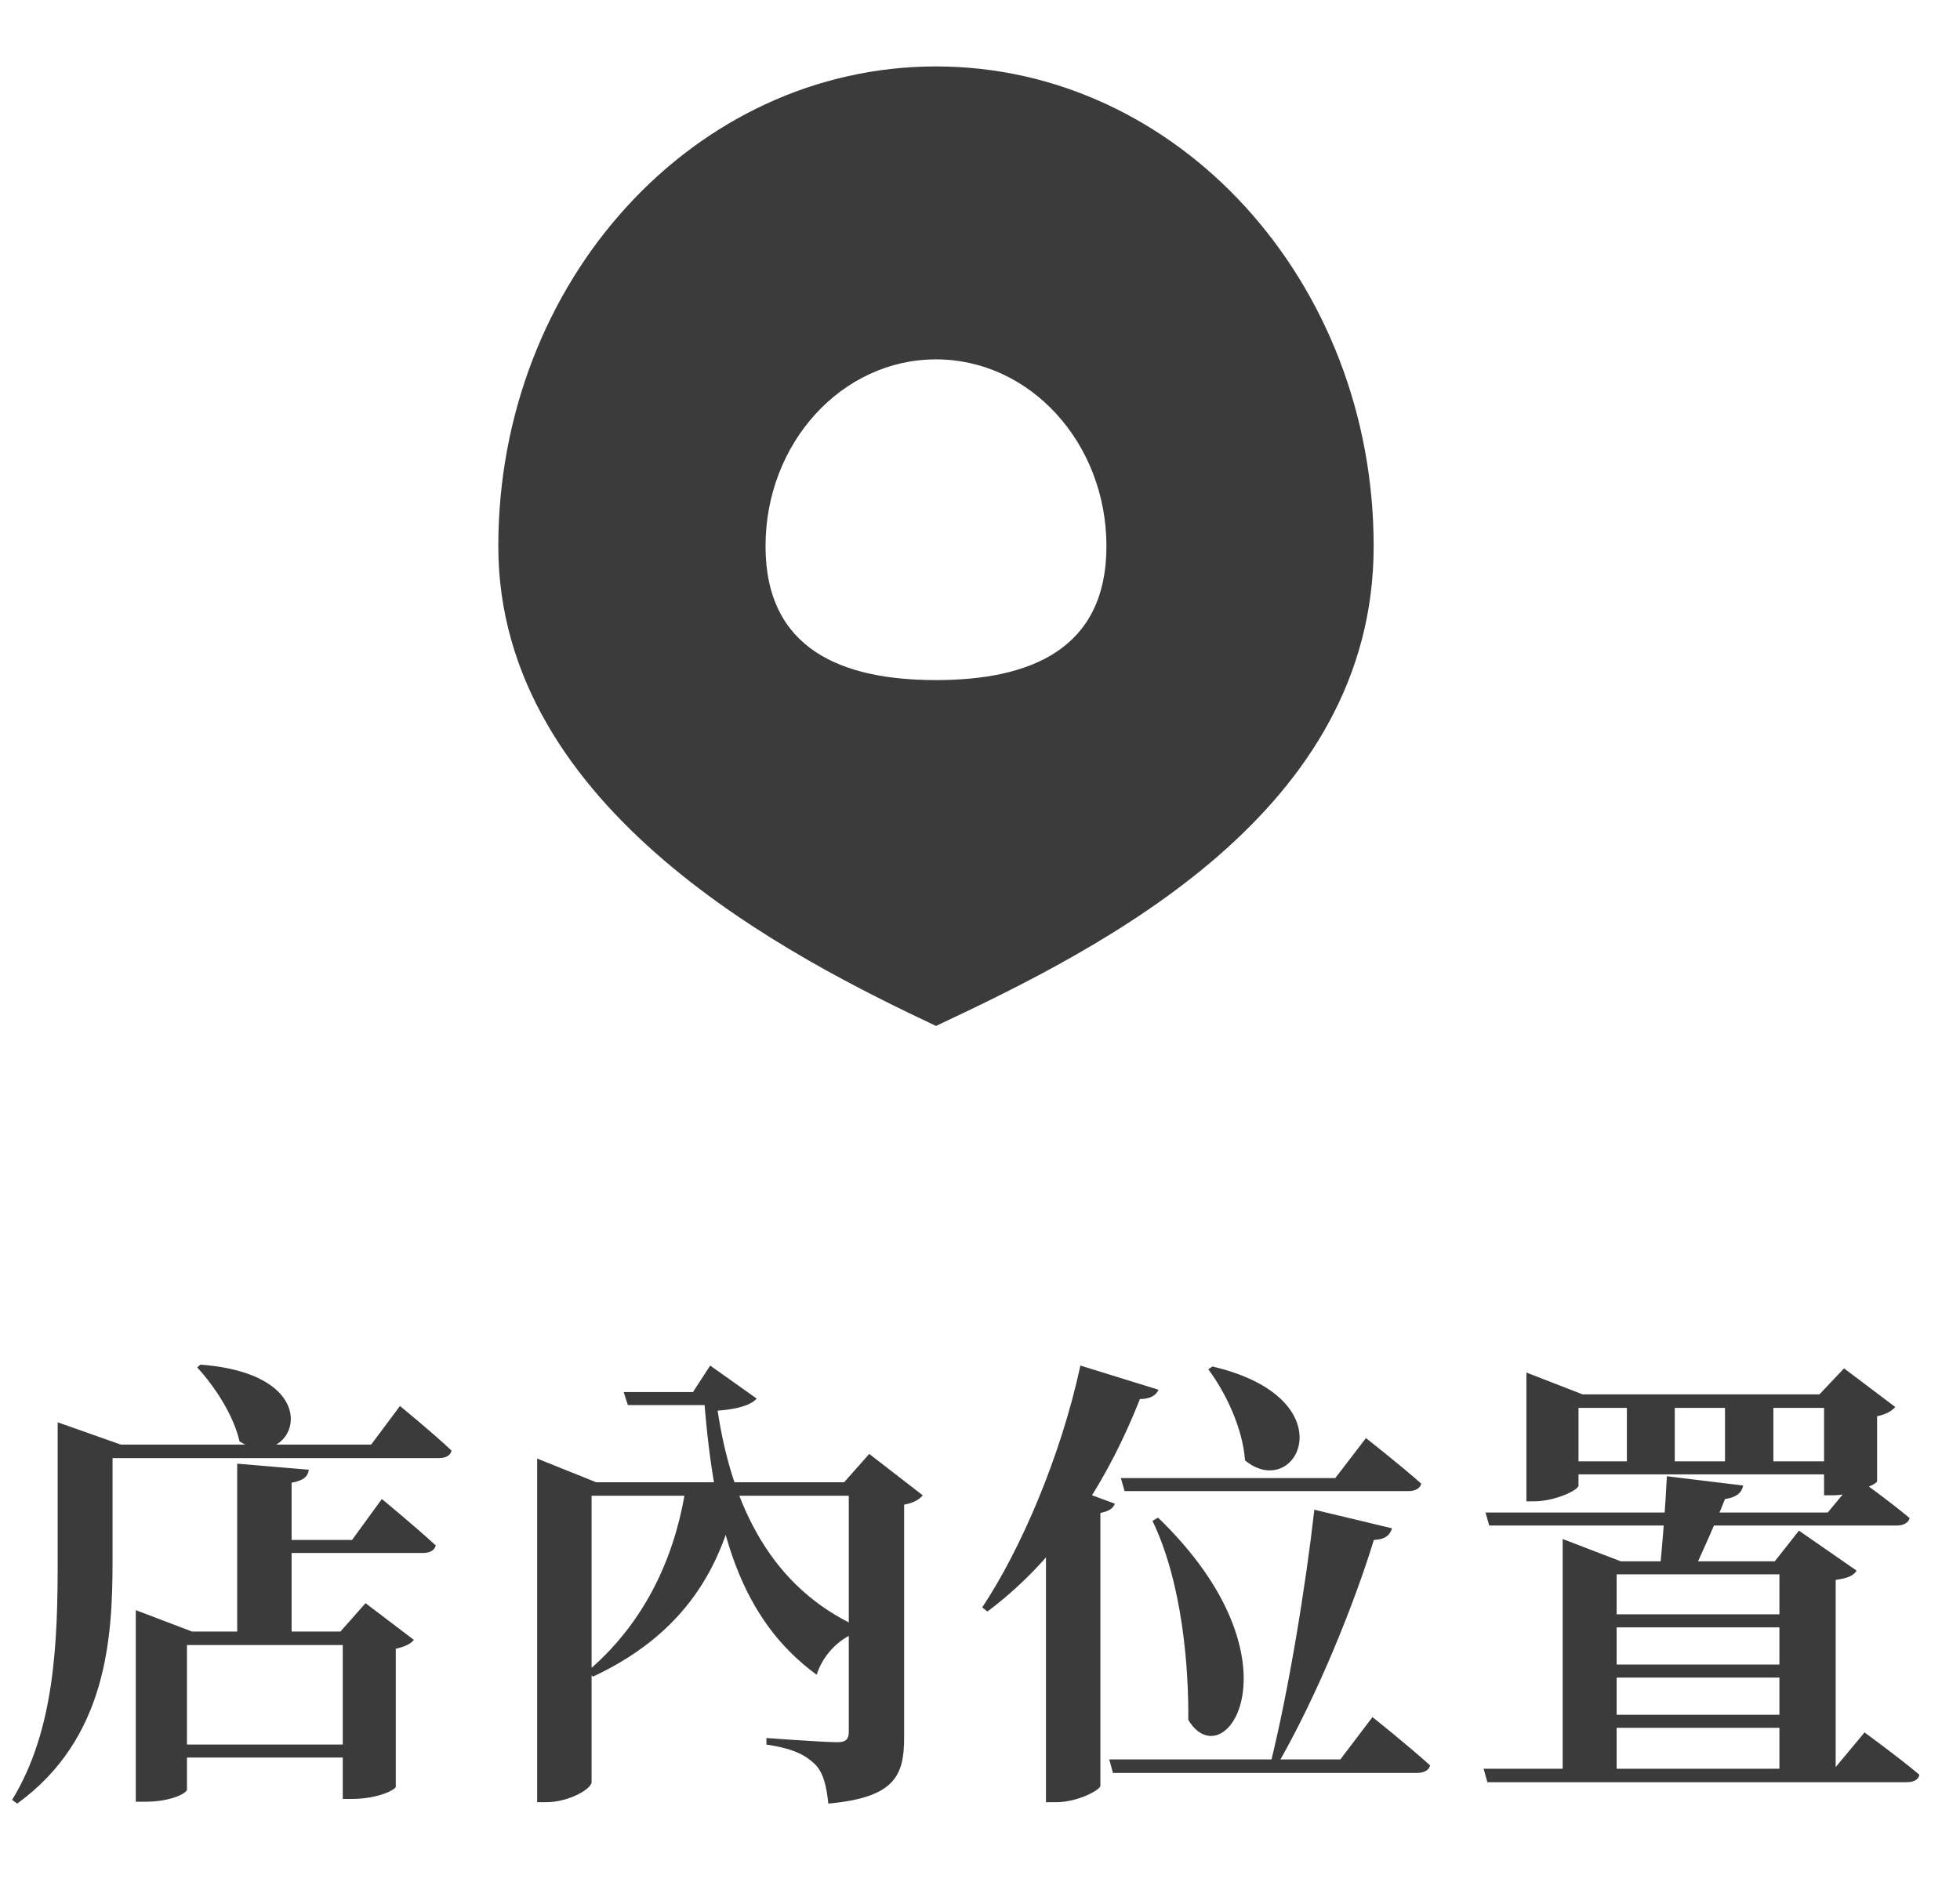 <svg width="59" height="57" viewBox="0 0 59 57" fill="none" xmlns="http://www.w3.org/2000/svg">
<path d="M6.034 41.086C10.122 41.394 8.806 44.432 7.21 43.396C7.028 42.598 6.454 41.73 5.936 41.17L6.034 41.086ZM1.736 43.354V42.822L3.64 43.494H3.388V46.994C3.388 49.318 3.22 52.342 0.518 54.302L0.364 54.19C1.652 52.09 1.736 49.43 1.736 46.994V43.354ZM12.04 42.332C12.04 42.332 13.02 43.13 13.594 43.676C13.552 43.83 13.412 43.9 13.216 43.9H2.492V43.494H11.172L12.04 42.332ZM11.494 45.132C11.494 45.132 12.516 45.972 13.118 46.532C13.076 46.686 12.936 46.756 12.726 46.756H7.98V46.364H10.598L11.494 45.132ZM9.296 44.25C9.268 44.446 9.156 44.572 8.778 44.642V49.402H7.14V44.068L9.296 44.25ZM11.06 52.524V52.916H4.704V52.524H11.06ZM4.088 48.478L5.782 49.122H10.248L11.004 48.268L12.46 49.374C12.362 49.486 12.222 49.57 11.914 49.64V53.798C11.914 53.868 11.41 54.162 10.584 54.162H10.318V49.528H5.628V53.882C5.628 53.98 5.166 54.246 4.368 54.246H4.088V48.478ZM25.55 44.628H25.41L26.166 43.774L27.776 45.02C27.692 45.132 27.496 45.258 27.216 45.3V52.314C27.216 53.462 26.936 54.12 24.934 54.302C24.878 53.756 24.78 53.364 24.528 53.112C24.248 52.846 23.898 52.65 23.072 52.524V52.328C23.072 52.328 24.78 52.454 25.214 52.454C25.48 52.454 25.55 52.342 25.55 52.146V44.628ZM16.17 44.628V43.914L17.948 44.628H26.502V45.034H17.808V53.658C17.808 53.854 17.136 54.26 16.436 54.26H16.17V44.628ZM18.774 41.912H21.462V42.304H18.9L18.774 41.912ZM20.65 44.74H22.246C21.826 46.784 20.93 49.038 17.85 50.48L17.696 50.312C19.656 48.646 20.398 46.448 20.65 44.74ZM21.196 41.912H20.86L21.378 41.114L22.778 42.108C22.596 42.318 22.162 42.43 21.602 42.472C22.036 45.37 23.24 47.806 25.83 48.982L25.788 49.15C25.214 49.346 24.752 49.878 24.584 50.424C22.288 48.744 21.504 46.07 21.196 42.136V41.912ZM34.874 41.842C34.804 42.01 34.622 42.122 34.314 42.122C33.194 44.95 31.654 47.078 29.722 48.52L29.568 48.394C30.73 46.644 31.934 43.844 32.522 41.114L34.874 41.842ZM33.558 45.272C33.516 45.398 33.404 45.496 33.124 45.552V53.77C33.11 53.896 32.438 54.26 31.794 54.26H31.486V45.566L32.116 44.74L33.558 45.272ZM36.498 41.142C40.614 42.108 39.032 45.244 37.478 43.97C37.408 43.004 36.904 41.94 36.372 41.226L36.498 41.142ZM41.902 46.014C41.846 46.21 41.706 46.35 41.356 46.364C40.782 48.24 39.662 51.054 38.416 53.196H38.22C38.794 50.914 39.312 47.694 39.564 45.454L41.902 46.014ZM34.86 45.692C39.326 50.004 36.862 53.602 35.77 51.782C35.784 50.242 35.602 47.68 34.692 45.79L34.86 45.692ZM41.314 51.698C41.314 51.698 42.406 52.566 43.05 53.154C43.008 53.308 42.854 53.378 42.658 53.378H33.502L33.39 52.972H40.348L41.314 51.698ZM41.118 43.298C41.118 43.298 42.154 44.11 42.784 44.67C42.742 44.824 42.588 44.894 42.392 44.894H33.852L33.74 44.502H40.194L41.118 43.298ZM47.04 46.336L48.79 47.008H53.424L54.152 46.084L55.888 47.288C55.79 47.442 55.636 47.512 55.258 47.568V53.406H53.564V47.4H48.664V53.406H47.04V46.336ZM56.126 52.16C56.126 52.16 57.148 52.902 57.778 53.434C57.75 53.588 57.596 53.658 57.4 53.658H44.772L44.66 53.252H55.216L56.126 52.16ZM52.472 44.726C52.43 44.964 52.234 45.09 51.926 45.132C51.674 45.776 51.226 46.77 50.96 47.344H49.952C50.036 46.63 50.134 45.342 50.176 44.446L52.472 44.726ZM54.348 51.628V52.02H47.796V51.628H54.348ZM54.362 50.116V50.508H47.81V50.116H54.362ZM54.362 48.604V48.996H47.81V48.604H54.362ZM55.888 44.488C55.888 44.488 56.868 45.188 57.484 45.706C57.442 45.86 57.288 45.93 57.092 45.93H44.828L44.716 45.538H55.02L55.888 44.488ZM53.382 41.982V44.18H51.926V41.982H53.382ZM50.414 41.982V44.18H48.972V41.982H50.414ZM54.768 41.982L55.51 41.198L57.05 42.36C56.98 42.458 56.784 42.584 56.504 42.64V44.6C56.49 44.698 55.72 45.02 55.188 45.02H54.908V41.982H54.768ZM47.516 44.726C47.516 44.866 46.802 45.202 46.172 45.202H45.948V41.324L47.642 41.982H55.37V42.388H47.516V44.726ZM55.482 43.998V44.39H46.718V43.998H55.482Z" fill="#3B3B3B"/>
<path d="M41.35 16.444C41.35 24.422 33.306 28.482 28.175 30.889C23.902 28.867 15 24.422 15 16.444C15 8.467 20.899 2 28.175 2C35.451 2 41.35 8.467 41.35 16.444ZM23.044 16.444C23.044 19.551 25.341 20.476 28.175 20.476C31.009 20.476 33.306 19.551 33.306 16.444C33.306 13.338 31.009 10.82 28.175 10.82C25.341 10.82 23.044 13.338 23.044 16.444Z" fill="#3B3B3B"/>
</svg>
